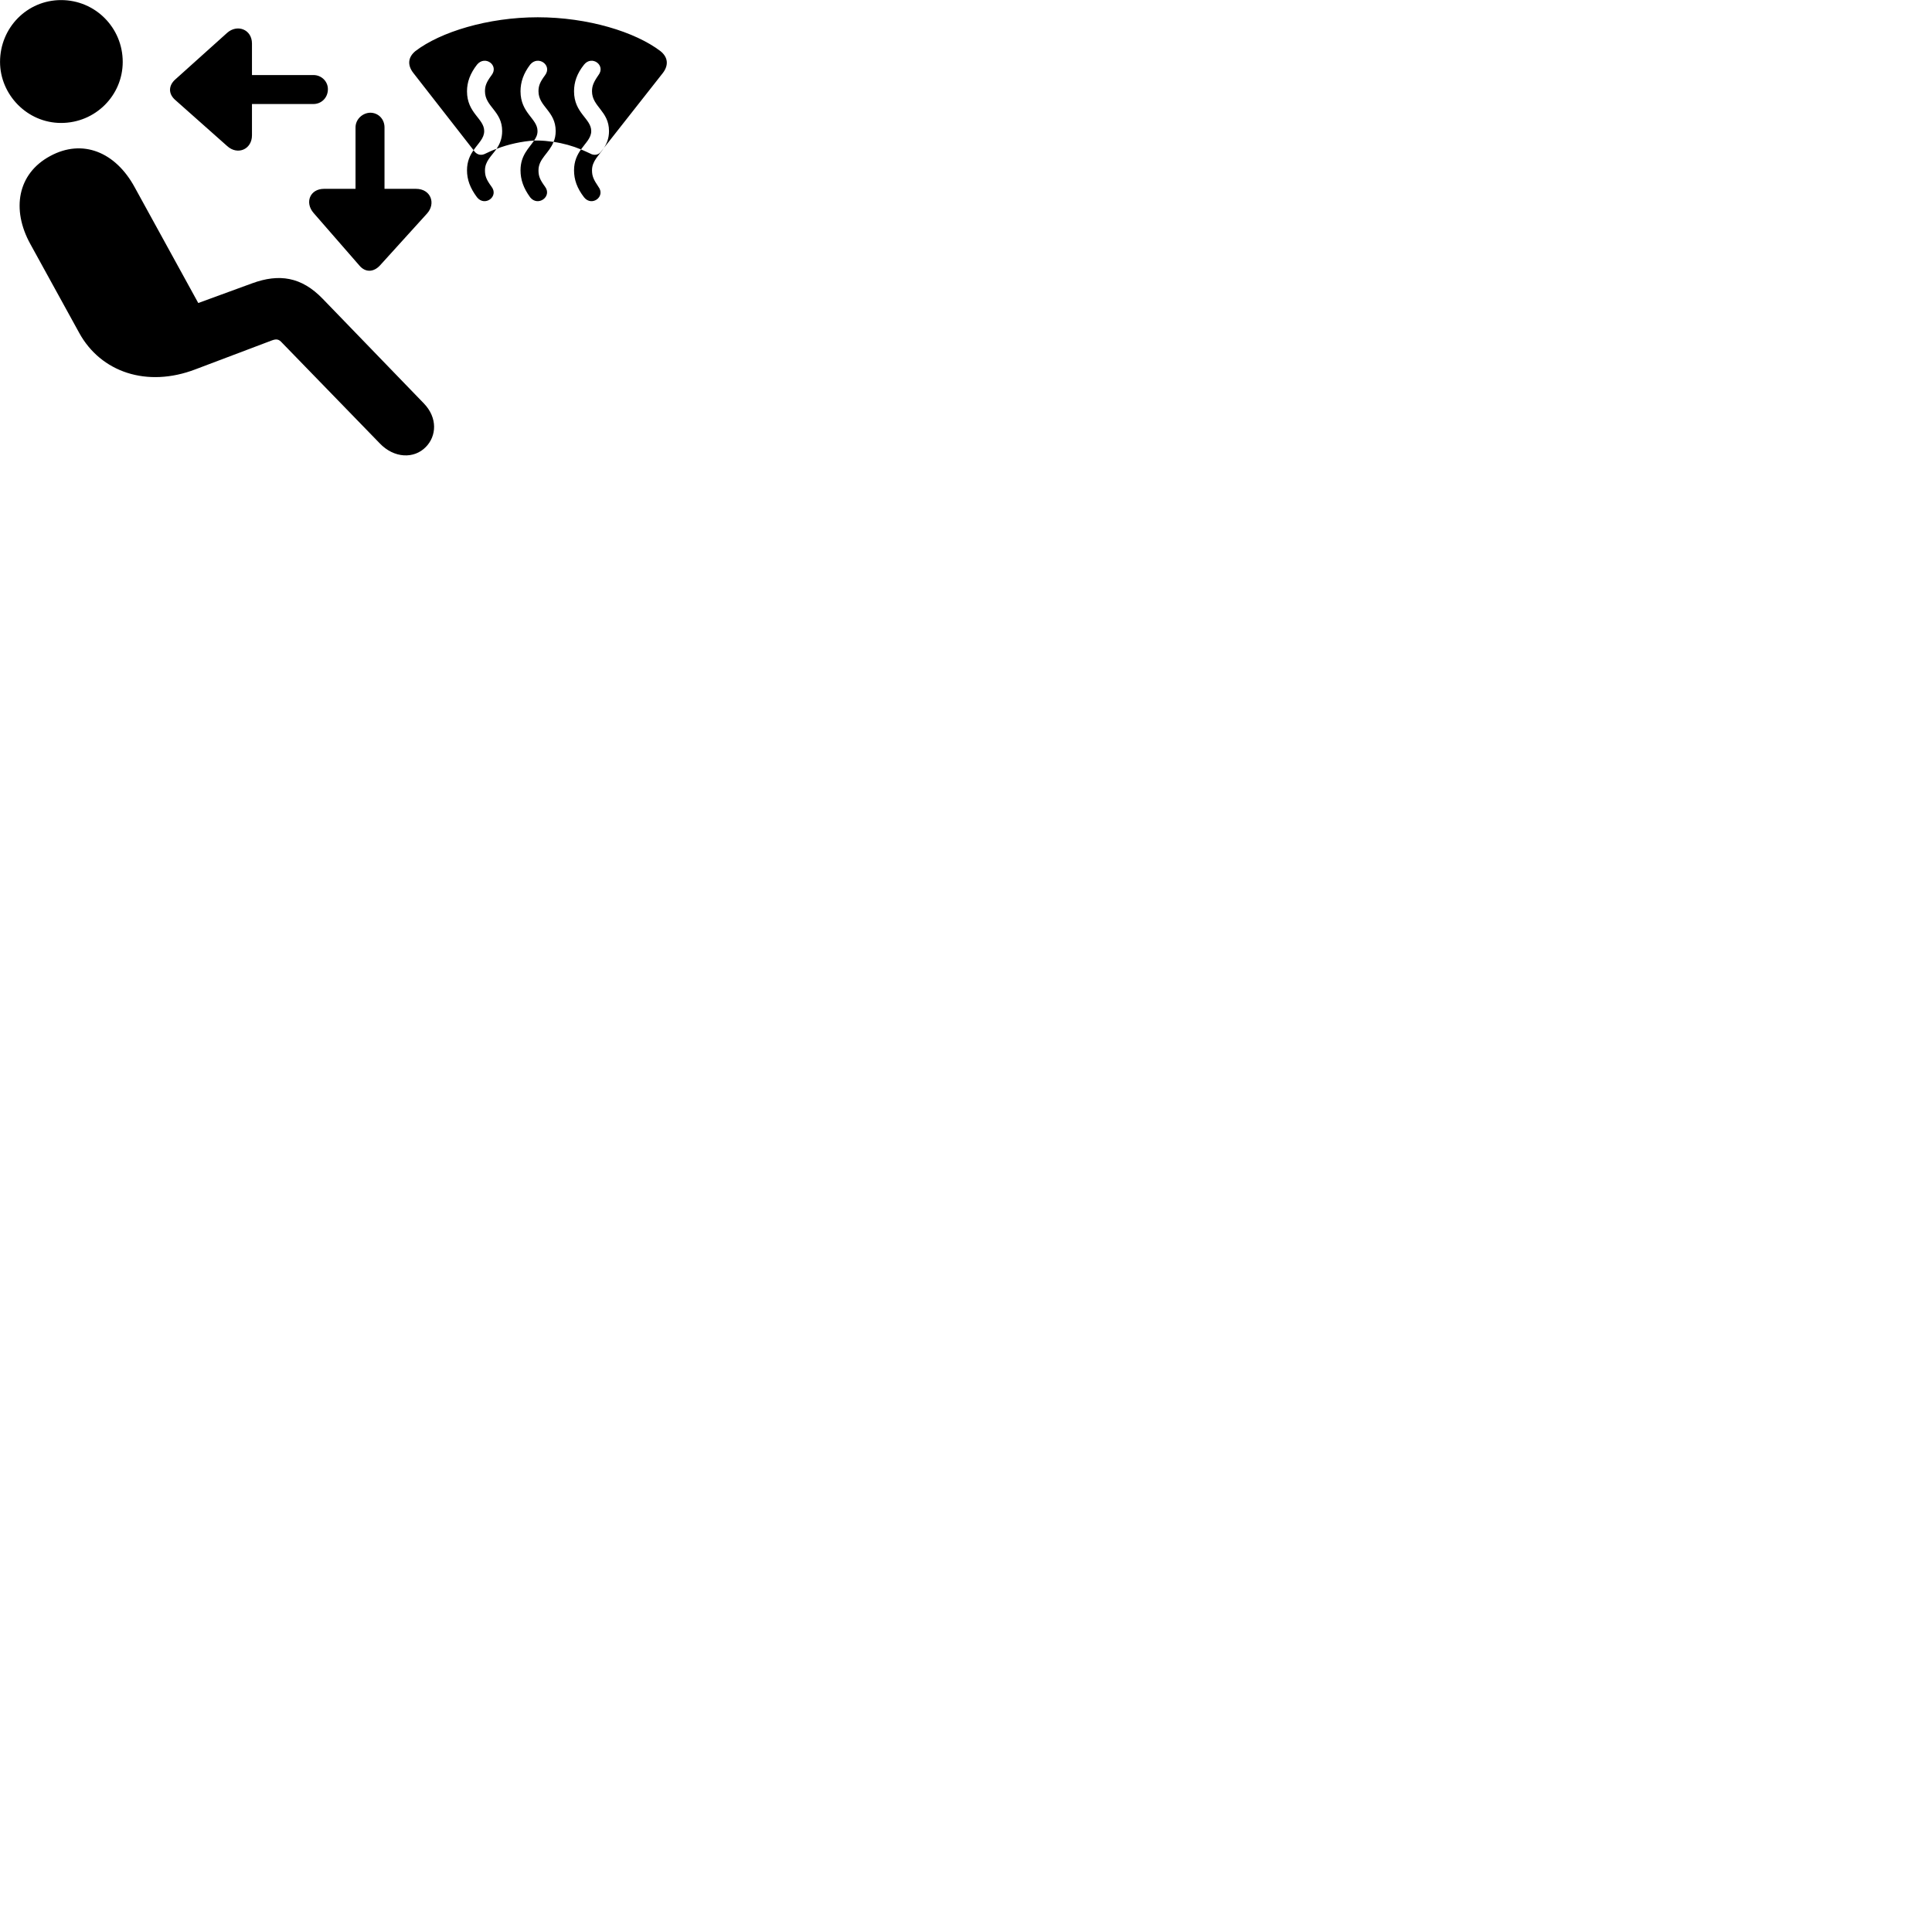
        <svg xmlns="http://www.w3.org/2000/svg" viewBox="0 0 100 100">
            <path d="M3.162 6.364C4.932 6.364 6.352 4.944 6.352 3.204C6.352 1.434 4.932 0.004 3.162 0.004C1.402 0.004 0.002 1.434 0.002 3.204C0.002 4.894 1.402 6.364 3.162 6.364ZM24.692 10.214C25.092 10.714 25.832 10.174 25.442 9.664C25.172 9.294 25.102 9.114 25.102 8.814C25.102 8.344 25.442 8.074 25.702 7.704C26.312 7.464 27.022 7.314 27.642 7.274C27.752 7.124 27.822 6.974 27.822 6.784C27.822 6.134 26.942 5.864 26.942 4.724C26.942 4.254 27.092 3.804 27.442 3.344C27.852 2.844 28.602 3.374 28.212 3.894C27.942 4.254 27.872 4.454 27.872 4.724C27.872 5.524 28.762 5.744 28.762 6.784C28.762 7.004 28.722 7.184 28.652 7.344C29.142 7.414 29.642 7.554 30.072 7.734C29.882 8.004 29.712 8.334 29.712 8.814C29.712 9.294 29.862 9.734 30.232 10.214C30.632 10.714 31.362 10.174 30.972 9.664C30.722 9.294 30.642 9.114 30.642 8.814C30.642 8.334 30.992 8.064 31.252 7.664L34.312 3.774C34.622 3.364 34.572 2.954 34.182 2.644C32.882 1.654 30.432 0.894 27.832 0.894C25.262 0.894 22.792 1.654 21.502 2.644C21.122 2.954 21.072 3.364 21.392 3.774L24.512 7.774C24.332 8.024 24.172 8.354 24.172 8.814C24.172 9.294 24.332 9.734 24.692 10.214ZM16.972 4.614C16.972 4.214 16.642 3.884 16.222 3.884H13.042V2.254C13.042 1.514 12.272 1.234 11.752 1.704L9.082 4.104C8.722 4.414 8.692 4.854 9.082 5.184L11.752 7.554C12.292 8.054 13.042 7.734 13.042 7.004V5.384H16.222C16.632 5.384 16.972 5.064 16.972 4.614ZM24.562 7.844L24.512 7.774C24.762 7.404 25.062 7.164 25.062 6.784C25.062 6.134 24.172 5.864 24.172 4.724C24.172 4.254 24.332 3.804 24.692 3.344C25.102 2.844 25.842 3.374 25.442 3.894C25.172 4.254 25.102 4.454 25.102 4.724C25.102 5.524 25.992 5.744 25.992 6.784C25.992 7.184 25.862 7.464 25.702 7.704C25.502 7.774 25.302 7.864 25.142 7.944C24.922 8.064 24.712 8.024 24.562 7.844ZM30.542 7.944C30.402 7.874 30.232 7.804 30.072 7.734C30.312 7.394 30.602 7.144 30.602 6.784C30.602 6.134 29.712 5.864 29.712 4.724C29.712 4.254 29.862 3.804 30.232 3.344C30.632 2.844 31.372 3.374 30.972 3.894C30.722 4.254 30.642 4.454 30.642 4.724C30.642 5.524 31.522 5.744 31.522 6.784C31.522 7.164 31.402 7.444 31.252 7.664L31.112 7.844C30.982 8.024 30.752 8.064 30.542 7.944ZM19.162 5.834C18.762 5.844 18.402 6.174 18.402 6.594V9.774H16.772C16.042 9.774 15.762 10.484 16.232 11.024L18.602 13.744C18.922 14.124 19.352 14.084 19.672 13.734L22.102 11.054C22.572 10.534 22.302 9.774 21.532 9.774H19.902V6.594C19.902 6.164 19.582 5.834 19.162 5.834ZM27.442 10.214C27.842 10.714 28.592 10.174 28.212 9.664C27.942 9.294 27.872 9.114 27.872 8.814C27.872 8.214 28.422 7.934 28.652 7.344C28.372 7.304 28.092 7.274 27.832 7.274C27.772 7.274 27.702 7.274 27.642 7.274C27.392 7.664 26.942 8.024 26.942 8.814C26.942 9.294 27.092 9.734 27.442 10.214ZM22.042 23.134C22.592 22.574 22.662 21.634 21.942 20.884L16.702 15.464C15.602 14.324 14.442 14.154 13.052 14.664L10.262 15.684L6.972 9.694C5.972 7.854 4.262 7.174 2.602 8.074C0.902 8.984 0.582 10.844 1.572 12.634L4.102 17.234C5.212 19.254 7.592 20.084 10.122 19.114L14.062 17.624C14.322 17.524 14.442 17.564 14.602 17.744L19.652 22.944C20.392 23.724 21.432 23.764 22.042 23.134Z" />
        </svg>
    